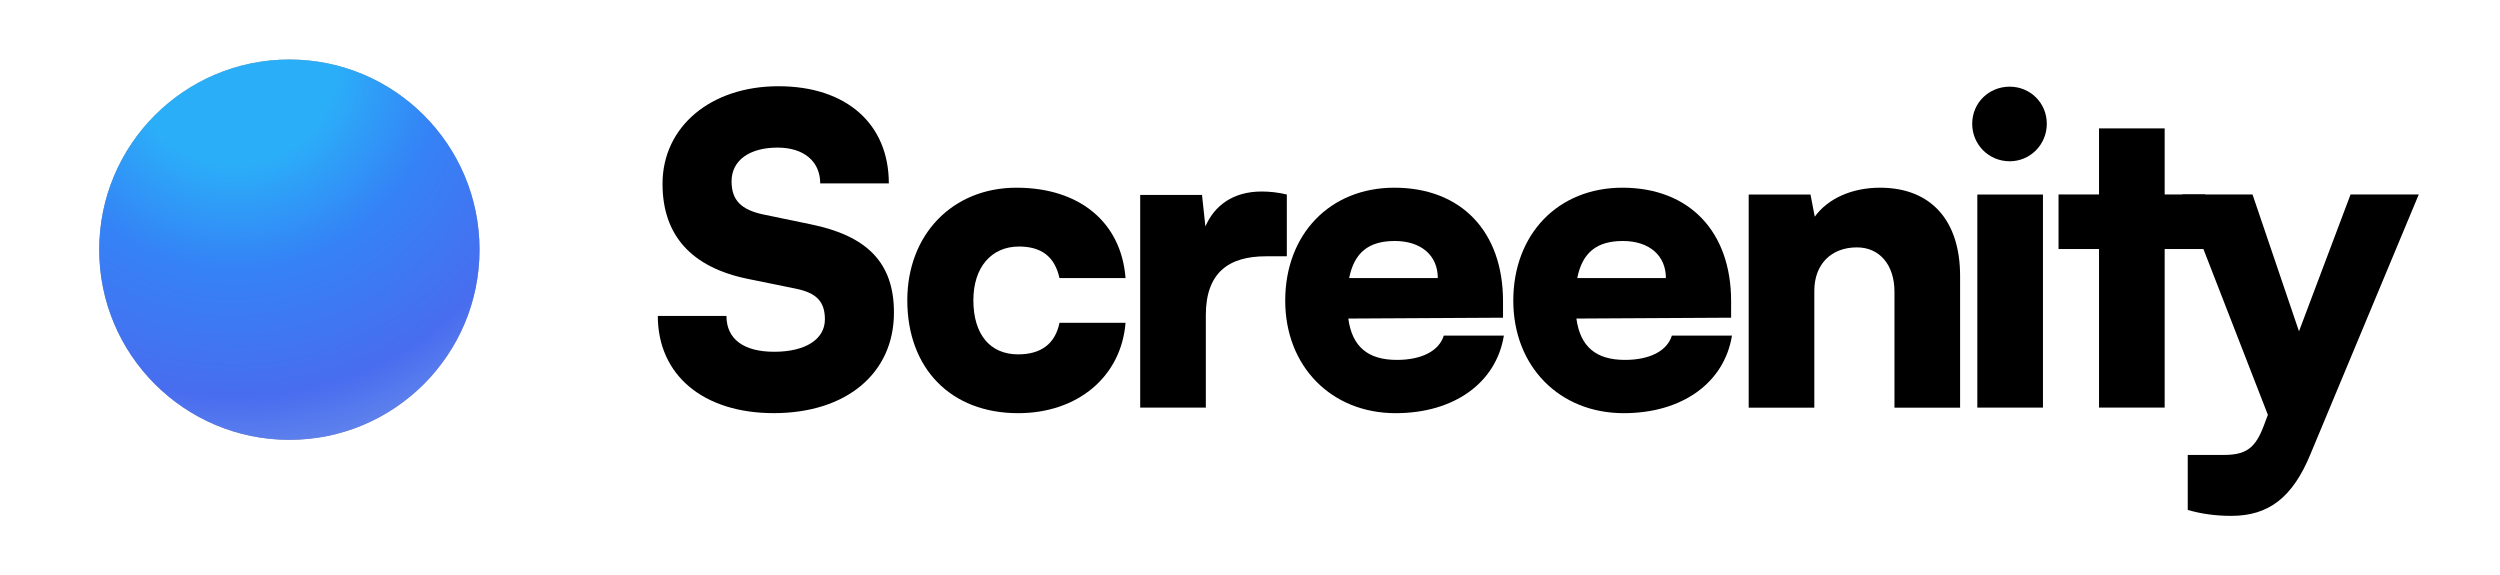 <svg width="126" height="29" viewBox="0 0 126 29" fill="none" xmlns="http://www.w3.org/2000/svg">
<path d="M110.262 25.699V22.928H112.088C113.205 22.928 113.678 22.584 114.107 21.424L114.301 20.909L109.983 9.802H113.527L115.869 16.698L118.468 9.802H121.905L116.449 22.885C115.547 25.076 114.344 26 112.453 26C111.658 26 110.907 25.892 110.262 25.699Z" fill="black"/>
<path d="M109.099 20.542H105.791V12.551H103.75V9.801H105.791V6.471H109.099V9.801H111.14V12.551H109.099V20.542Z" fill="black"/>
<path d="M101.29 8.128C100.237 8.128 99.399 7.29 99.399 6.237C99.399 5.185 100.237 4.368 101.29 4.368C102.321 4.368 103.159 5.185 103.159 6.237C103.159 7.29 102.321 8.128 101.29 8.128ZM99.657 20.544V9.803H102.965V20.544H99.657Z" fill="black"/>
<path d="M91.442 20.545H88.134V9.804H91.249L91.464 10.921C92.13 9.997 93.354 9.46 94.751 9.46C97.307 9.46 98.789 11.093 98.789 13.907V20.545H95.481V14.702C95.481 13.349 94.729 12.468 93.591 12.468C92.28 12.468 91.442 13.327 91.442 14.659V20.545Z" fill="black"/>
<path d="M81.834 20.824C78.591 20.824 76.27 18.461 76.27 15.153C76.27 11.802 78.526 9.46 81.77 9.46C85.142 9.46 87.248 11.673 87.248 15.175V16.012L79.45 16.055C79.643 17.473 80.438 18.139 81.899 18.139C83.145 18.139 84.025 17.688 84.262 16.915H87.291C86.904 19.299 84.777 20.824 81.834 20.824ZM81.791 12.146C80.481 12.146 79.751 12.726 79.493 14.015H83.961C83.961 12.876 83.123 12.146 81.791 12.146Z" fill="black"/>
<path d="M70.339 20.824C67.095 20.824 64.775 18.461 64.775 15.153C64.775 11.802 67.031 9.46 70.274 9.46C73.647 9.46 75.752 11.673 75.752 15.175V16.012L67.954 16.055C68.147 17.473 68.942 18.139 70.403 18.139C71.649 18.139 72.53 17.688 72.766 16.915H75.795C75.408 19.299 73.282 20.824 70.339 20.824ZM70.296 12.146C68.985 12.146 68.255 12.726 67.997 14.015H72.465C72.465 12.876 71.628 12.146 70.296 12.146Z" fill="black"/>
<path d="M64.856 9.802V12.917H63.803C61.913 12.917 60.774 13.755 60.774 15.882V20.543H57.466V9.824H60.581L60.752 11.414C61.204 10.361 62.149 9.652 63.588 9.652C63.975 9.652 64.404 9.695 64.856 9.802Z" fill="black"/>
<path d="M45.728 15.132C45.728 11.823 48.006 9.46 51.228 9.46C54.407 9.46 56.512 11.2 56.727 14.015H53.398C53.161 12.941 52.495 12.425 51.357 12.425C49.96 12.425 49.058 13.477 49.058 15.132C49.058 16.85 49.896 17.86 51.314 17.86C52.474 17.86 53.183 17.323 53.398 16.27H56.727C56.512 18.977 54.321 20.824 51.314 20.824C47.92 20.824 45.728 18.569 45.728 15.132Z" fill="black"/>
<path d="M33.391 9.265C33.391 6.386 35.818 4.346 39.234 4.346C42.649 4.346 44.797 6.236 44.797 9.244H41.339C41.339 8.126 40.501 7.439 39.191 7.439C37.773 7.439 36.871 8.084 36.871 9.136C36.871 10.103 37.365 10.575 38.482 10.812L40.866 11.306C43.702 11.886 45.055 13.239 45.055 15.752C45.055 18.824 42.649 20.822 38.997 20.822C35.453 20.822 33.154 18.91 33.154 15.924H36.613C36.613 17.084 37.472 17.729 39.019 17.729C40.587 17.729 41.575 17.106 41.575 16.096C41.575 15.215 41.167 14.764 40.114 14.55L37.687 14.055C34.851 13.475 33.391 11.864 33.391 9.265Z" fill="black"/>
<circle cx="14.583" cy="12.483" r="7.567" fill="black"/>
<path d="M24.168 12.584C24.168 17.877 19.877 22.168 14.584 22.168C9.291 22.168 5 17.877 5 12.584C5 7.291 9.291 3 14.584 3C19.877 3 24.168 7.291 24.168 12.584Z" fill="#9D9D9D"/>
<path d="M24.168 12.584C24.168 17.877 19.877 22.168 14.584 22.168C9.291 22.168 5 17.877 5 12.584C5 7.291 9.291 3 14.584 3C19.877 3 24.168 7.291 24.168 12.584Z" fill="url(#paint0_radial_6723_3733)"/>
<defs>
<radialGradient id="paint0_radial_6723_3733" cx="0" cy="0" r="1" gradientUnits="userSpaceOnUse" gradientTransform="translate(11.794 3) rotate(81.763) scale(22.811 22.671)">
<stop offset="0.231" stop-color="#2BAEF8"/>
<stop offset="0.464" stop-color="#3582F6"/>
<stop offset="0.745" stop-color="#486DEF"/>
<stop offset="1" stop-color="#7B9AEA"/>
</radialGradient>
</defs>
</svg>
